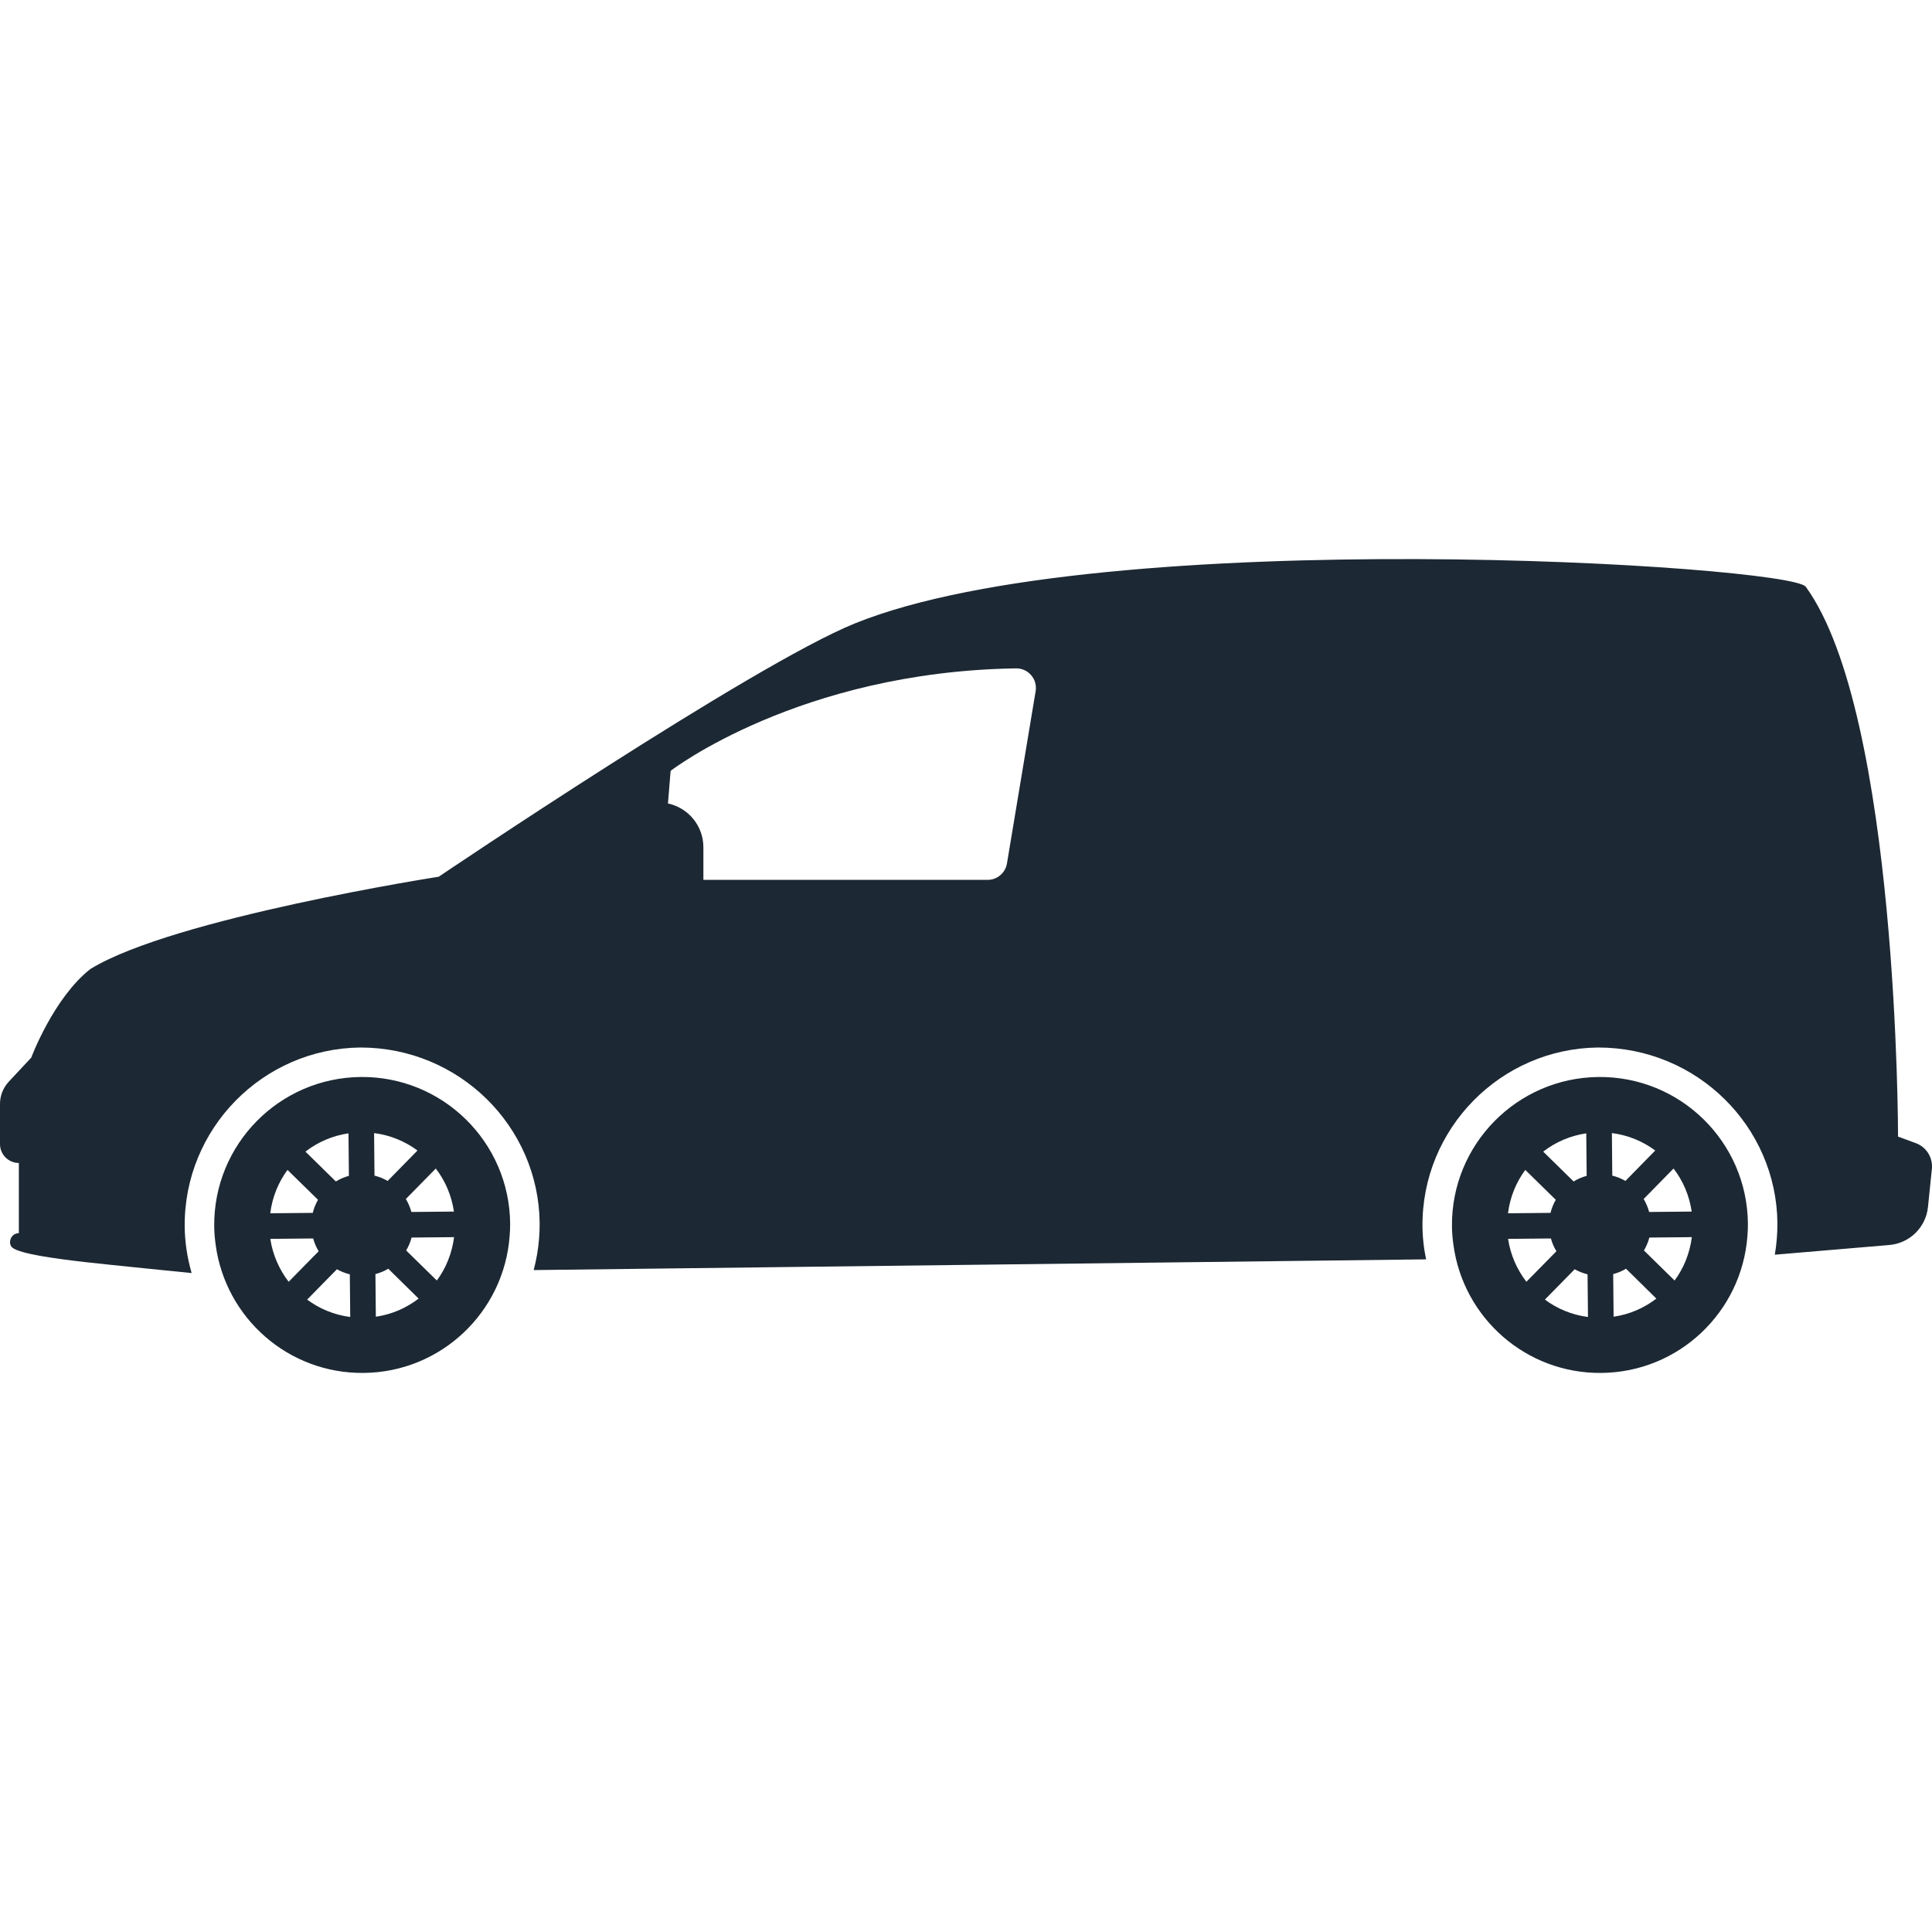 <?xml version="1.0" encoding="iso-8859-1"?>
<!-- Generator: Adobe Illustrator 16.0.0, SVG Export Plug-In . SVG Version: 6.00 Build 0)  -->
<!DOCTYPE svg PUBLIC "-//W3C//DTD SVG 1.1//EN" "http://www.w3.org/Graphics/SVG/1.1/DTD/svg11.dtd">
<svg xmlns="http://www.w3.org/2000/svg" xmlns:xlink="http://www.w3.org/1999/xlink" version="1.1" id="Capa_1" x="0px" y="0px" width="512px" height="512px" viewBox="0 0 99.428 99.428" style="enable-background:new 0 0 99.428 99.428;" xml:space="preserve">
<g>
	<g>
		<path d="M18.566,55.426c-4.205,0.042-7.582,3.48-7.542,7.687c0.003,0.326,0.033,0.644,0.076,0.958    c0.508,3.75,3.73,6.623,7.611,6.585c3.988-0.036,7.222-3.13,7.516-7.036c0.018-0.214,0.029-0.431,0.027-0.65    C26.215,58.762,22.773,55.387,18.566,55.426z M17.935,58.325l0.021,2.188c-0.238,0.065-0.462,0.162-0.671,0.29l-1.566-1.536    C16.352,58.777,17.105,58.448,17.935,58.325z M14.796,60.208l1.571,1.538c-0.122,0.211-0.213,0.435-0.271,0.673l-2.188,0.021    C14.012,61.609,14.323,60.85,14.796,60.208z M13.911,63.757l2.206-0.021c0.063,0.233,0.158,0.455,0.282,0.658l-1.544,1.571    C14.372,65.336,14.035,64.584,13.911,63.757z M15.807,66.882l1.533-1.562c0.204,0.116,0.43,0.204,0.663,0.262l0.021,2.195    C17.201,67.672,16.444,67.356,15.807,66.882z M23.361,62.352l-2.191,0.021c-0.062-0.239-0.16-0.46-0.282-0.669l1.539-1.567    C22.914,60.768,23.238,61.522,23.361,62.352z M19.252,58.312c0.833,0.106,1.592,0.423,2.233,0.897l-1.535,1.567    c-0.21-0.123-0.436-0.214-0.677-0.274L19.252,58.312z M19.342,67.763l-0.021-2.193c0.234-0.063,0.457-0.153,0.661-0.277    l1.562,1.538C20.914,67.313,20.167,67.645,19.342,67.763z M22.481,65.9l-1.578-1.546c0.119-0.206,0.219-0.428,0.278-0.665    l2.188-0.021C23.262,64.495,22.956,65.26,22.481,65.9z" fill="#1c2833"/>
		<path d="M82.266,55.426c-4.205,0.042-7.582,3.48-7.543,7.687c0.004,0.326,0.033,0.644,0.077,0.958    c0.507,3.75,3.73,6.623,7.611,6.585c3.987-0.036,7.222-3.13,7.517-7.036c0.018-0.214,0.028-0.431,0.026-0.65    C89.915,58.762,86.473,55.387,82.266,55.426z M81.635,58.325l0.021,2.188c-0.239,0.065-0.463,0.162-0.672,0.29l-1.565-1.536    C80.051,58.777,80.805,58.448,81.635,58.325z M78.497,60.208l1.569,1.538c-0.121,0.211-0.211,0.435-0.271,0.673l-2.188,0.021    C77.712,61.609,78.023,60.85,78.497,60.208z M77.611,63.757l2.205-0.021c0.063,0.233,0.158,0.455,0.283,0.658l-1.545,1.571    C78.07,65.336,77.736,64.584,77.611,63.757z M79.506,66.882l1.534-1.562c0.204,0.116,0.431,0.204,0.662,0.262l0.021,2.195    C80.9,67.672,80.145,67.356,79.506,66.882z M87.061,62.352l-2.19,0.021c-0.063-0.239-0.16-0.46-0.282-0.669l1.538-1.567    C86.615,60.768,86.938,61.522,87.061,62.352z M82.954,58.312c0.832,0.106,1.591,0.423,2.231,0.897l-1.535,1.567    c-0.209-0.123-0.436-0.214-0.676-0.274L82.954,58.312z M83.042,67.763l-0.021-2.193c0.233-0.063,0.457-0.153,0.66-0.277    l1.562,1.538C84.615,67.313,83.868,67.645,83.042,67.763z M86.18,65.9l-1.576-1.546c0.117-0.206,0.219-0.428,0.277-0.665    l2.188-0.021C86.961,64.495,86.656,65.26,86.18,65.9z" fill="#1c2833"/>
		<path d="M98.596,58.831l-0.916-0.337c0,0,0.016-21.739-4.748-28.297c-0.81-1.115-36.104-3.309-48.938,1.887    C38.719,34.219,22.578,45.12,22.578,45.12S8.921,47.244,4.651,49.869c-1.898,1.49-3.044,4.562-3.044,4.562l-1.156,1.237    C0.161,55.98,0,56.387,0,56.812v2.068c0,0.535,0.435,0.971,0.97,0.971v3.612c-0.175,0-0.334,0.103-0.407,0.259    c-0.072,0.158-0.067,0.364,0.066,0.479c0.39,0.334,2.285,0.58,3.7,0.745c1.308,0.15,5.533,0.57,5.533,0.57    c-0.113-0.404-0.209-0.815-0.268-1.241c-0.057-0.411-0.086-0.787-0.089-1.146c-0.048-5.034,4.011-9.17,9.046-9.22    c5.079,0,9.177,4.059,9.222,9.048c0.002,0.264-0.011,0.526-0.031,0.784c-0.042,0.557-0.139,1.098-0.276,1.622l45.929-0.552    c-0.035-0.179-0.074-0.354-0.099-0.536c-0.058-0.411-0.087-0.787-0.09-1.146c-0.048-5.034,4.01-9.17,9.045-9.22    c5.08,0,9.177,4.059,9.222,9.048c0.002,0.264-0.011,0.526-0.031,0.784c-0.021,0.281-0.057,0.557-0.103,0.831l5.89-0.499    c1.051-0.089,1.887-0.911,1.992-1.958l0.201-1.961C99.479,59.576,99.141,59.032,98.596,58.831z M51.822,44.438    c-0.081,0.487-0.504,0.844-0.995,0.844H36.199v-1.679c0-1.088-0.761-2.026-1.824-2.253l0.138-1.68c0,0,6.61-5.104,17.776-5.273    c0.299-0.005,0.584,0.124,0.779,0.351s0.281,0.529,0.23,0.823L51.822,44.438z" fill="#1c2833"/>
	</g>
</g>
<g>
</g>
<g>
</g>
<g>
</g>
<g>
</g>
<g>
</g>
<g>
</g>
<g>
</g>
<g>
</g>
<g>
</g>
<g>
</g>
<g>
</g>
<g>
</g>
<g>
</g>
<g>
</g>
<g>
</g>
</svg>

